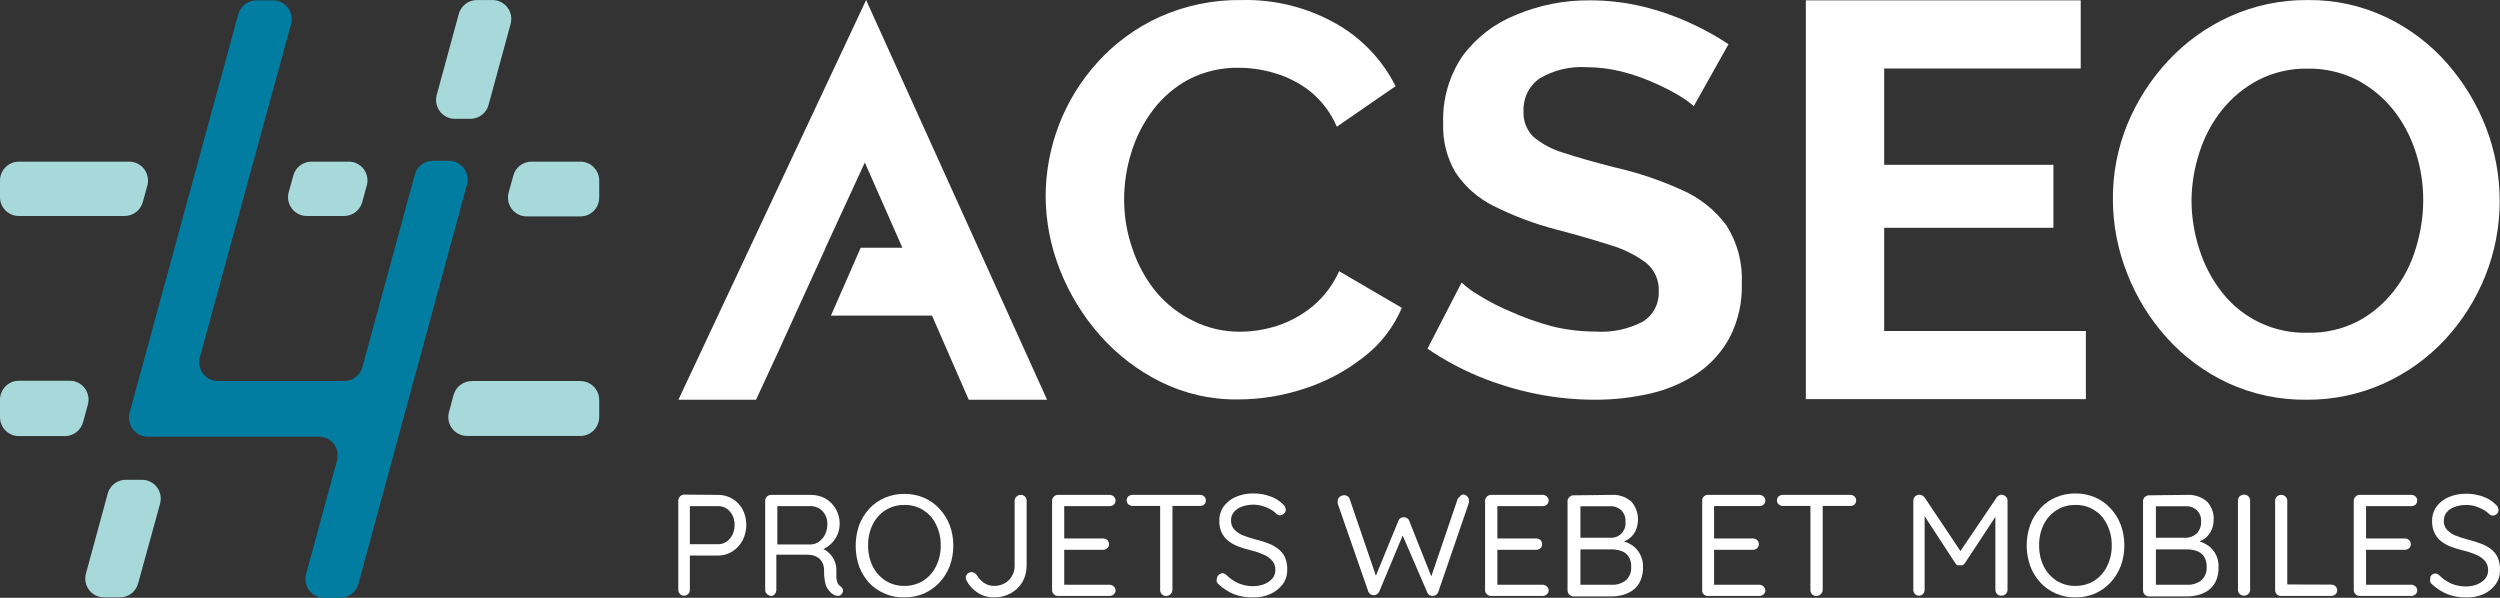 <svg width="230" height="55" viewBox="0 0 230 55" fill="none" xmlns="http://www.w3.org/2000/svg">
<rect x="0" y="0" width="230" height="55" fill="#333333" stroke="none"/>
<path d="M23.58 0.032H25.092C25.36 0.028 25.624 0.087 25.865 0.204C26.106 0.321 26.317 0.493 26.48 0.706C26.643 0.919 26.755 1.168 26.806 1.432C26.858 1.696 26.847 1.968 26.776 2.227L18.385 32.872C18.317 33.13 18.308 33.399 18.36 33.661C18.411 33.922 18.522 34.168 18.684 34.379C18.845 34.59 19.053 34.761 19.291 34.878C19.529 34.995 19.791 35.056 20.055 35.055H31.668C32.054 35.052 32.429 34.921 32.734 34.682C33.038 34.443 33.255 34.109 33.351 33.732L38.151 16.115C38.24 15.737 38.454 15.401 38.757 15.161C39.06 14.921 39.435 14.791 39.822 14.792H41.281C41.547 14.789 41.81 14.848 42.05 14.964C42.289 15.081 42.499 15.251 42.662 15.463C42.825 15.674 42.937 15.921 42.99 16.183C43.042 16.445 43.034 16.716 42.965 16.974L32.983 53.677C32.892 54.054 32.678 54.389 32.375 54.629C32.072 54.868 31.698 54.999 31.313 55H29.84C29.574 55.003 29.311 54.944 29.071 54.828C28.832 54.711 28.622 54.541 28.459 54.329C28.296 54.118 28.184 53.871 28.131 53.609C28.079 53.347 28.087 53.076 28.157 52.818L31.01 42.356C31.079 42.097 31.088 41.826 31.035 41.564C30.983 41.302 30.871 41.055 30.708 40.844C30.545 40.632 30.335 40.462 30.096 40.346C29.856 40.229 29.593 40.17 29.327 40.173H13.625C13.351 40.177 13.08 40.116 12.834 39.994C12.588 39.873 12.374 39.694 12.21 39.474C12.046 39.253 11.936 38.997 11.889 38.725C11.842 38.454 11.86 38.175 11.941 37.912L21.91 1.354C22.003 0.979 22.218 0.645 22.52 0.406C22.822 0.166 23.195 0.035 23.58 0.032Z" fill="#007DA1"/>
<path d="M4.9818e-05 36.788V38.388C0.004 38.849 0.188 39.289 0.513 39.614C0.838 39.939 1.278 40.121 1.736 40.121H5.984C6.369 40.118 6.741 39.986 7.044 39.747C7.346 39.507 7.561 39.174 7.654 38.798L8.088 37.211C8.157 36.953 8.166 36.682 8.113 36.419C8.061 36.157 7.948 35.911 7.785 35.699C7.622 35.488 7.413 35.317 7.173 35.201C6.934 35.085 6.671 35.026 6.405 35.029H1.736C1.507 35.029 1.28 35.074 1.069 35.163C0.857 35.251 0.665 35.381 0.504 35.545C0.342 35.708 0.215 35.902 0.128 36.116C0.042 36.329 -0.002 36.557 4.9818e-05 36.788Z" fill="#A7D9DB"/>
<path d="M11.941 14.871H1.736C1.278 14.871 0.838 15.053 0.513 15.378C0.188 15.703 0.003 16.143 0 16.604V18.178C0.01 18.633 0.198 19.065 0.523 19.382C0.848 19.699 1.284 19.874 1.736 19.871H11.468C11.855 19.871 12.231 19.74 12.536 19.501C12.841 19.261 13.057 18.926 13.151 18.548L13.585 16.961C13.635 16.712 13.63 16.456 13.571 16.209C13.513 15.963 13.401 15.732 13.245 15.533C13.088 15.334 12.891 15.172 12.665 15.058C12.44 14.943 12.193 14.88 11.941 14.871Z" fill="#A7D9DB"/>
<path d="M41.728 36.338L41.307 37.912C41.236 38.17 41.226 38.441 41.276 38.704C41.327 38.967 41.438 39.215 41.599 39.428C41.761 39.64 41.97 39.812 42.209 39.93C42.448 40.048 42.711 40.109 42.978 40.107H53.393C53.851 40.107 54.291 39.925 54.616 39.601C54.941 39.276 55.126 38.836 55.129 38.375V36.788C55.126 36.327 54.941 35.886 54.616 35.562C54.291 35.237 53.851 35.055 53.393 35.055H43.412C43.03 35.055 42.66 35.18 42.356 35.412C42.052 35.644 41.831 35.969 41.728 36.338Z" fill="#A7D9DB"/>
<path d="M47.225 16.154L46.791 17.728C46.722 17.987 46.714 18.258 46.766 18.52C46.819 18.782 46.931 19.029 47.094 19.24C47.257 19.451 47.467 19.622 47.706 19.738C47.946 19.855 48.209 19.914 48.475 19.91H53.393C53.621 19.912 53.846 19.869 54.057 19.782C54.267 19.696 54.459 19.569 54.62 19.408C54.781 19.247 54.909 19.055 54.997 18.844C55.084 18.633 55.129 18.407 55.129 18.178V16.604C55.126 16.143 54.941 15.703 54.616 15.378C54.291 15.053 53.851 14.871 53.393 14.871H48.896C48.516 14.87 48.146 14.995 47.843 15.227C47.541 15.459 47.324 15.785 47.225 16.154Z" fill="#A7D9DB"/>
<path d="M32.141 14.871H28.643C28.258 14.872 27.884 15.003 27.581 15.243C27.278 15.482 27.064 15.817 26.973 16.194L26.539 17.768C26.484 18.021 26.486 18.283 26.545 18.535C26.604 18.787 26.718 19.023 26.88 19.225C27.041 19.427 27.246 19.589 27.478 19.701C27.71 19.813 27.965 19.871 28.222 19.871H31.668C32.053 19.87 32.427 19.739 32.73 19.5C33.033 19.26 33.247 18.925 33.338 18.548L33.772 16.961C33.824 16.713 33.821 16.457 33.764 16.21C33.707 15.964 33.597 15.733 33.441 15.533C33.286 15.334 33.089 15.172 32.864 15.057C32.64 14.943 32.393 14.879 32.141 14.871Z" fill="#A7D9DB"/>
<path d="M9.916 45.385L7.904 52.778C7.835 53.036 7.826 53.307 7.879 53.57C7.931 53.832 8.043 54.078 8.206 54.29C8.369 54.501 8.579 54.672 8.818 54.788C9.058 54.904 9.321 54.963 9.587 54.96H11.047C11.432 54.957 11.805 54.825 12.107 54.586C12.409 54.347 12.624 54.013 12.717 53.638L14.729 46.324C14.798 46.065 14.807 45.794 14.754 45.532C14.702 45.27 14.59 45.023 14.427 44.812C14.264 44.6 14.054 44.43 13.815 44.313C13.575 44.197 13.312 44.138 13.046 44.141H11.586C11.211 44.137 10.845 44.257 10.544 44.481C10.242 44.706 10.022 45.023 9.916 45.385Z" fill="#A7D9DB"/>
<path d="M44.964 9.594L46.976 2.201C47.047 1.943 47.057 1.671 47.007 1.408C46.956 1.145 46.846 0.898 46.684 0.685C46.522 0.472 46.313 0.3 46.074 0.182C45.835 0.064 45.572 0.004 45.305 0.005H43.833C43.449 0.016 43.079 0.154 42.782 0.398C42.484 0.642 42.276 0.978 42.189 1.354L40.176 8.748C40.107 9.006 40.099 9.277 40.151 9.539C40.204 9.802 40.316 10.048 40.479 10.259C40.642 10.471 40.852 10.641 41.091 10.758C41.331 10.874 41.594 10.933 41.86 10.93H43.32C43.702 10.923 44.072 10.787 44.369 10.545C44.667 10.303 44.876 9.969 44.964 9.594Z" fill="#A7D9DB"/>
<path d="M66.071 45.53C66.534 45.524 66.989 45.648 67.386 45.887C67.779 46.123 68.101 46.461 68.32 46.866C68.545 47.306 68.662 47.793 68.662 48.288C68.662 48.782 68.545 49.27 68.32 49.709C68.104 50.126 67.781 50.478 67.386 50.728C66.994 50.981 66.537 51.114 66.071 51.111H63.362L63.467 50.939V54.259C63.468 54.331 63.454 54.401 63.427 54.467C63.4 54.533 63.36 54.593 63.309 54.643C63.263 54.695 63.206 54.736 63.142 54.763C63.079 54.791 63.01 54.804 62.941 54.801C62.87 54.805 62.798 54.792 62.733 54.765C62.667 54.737 62.608 54.696 62.559 54.643C62.509 54.593 62.469 54.533 62.442 54.467C62.414 54.401 62.401 54.331 62.402 54.259V46.046C62.403 45.974 62.419 45.903 62.449 45.837C62.478 45.771 62.52 45.711 62.573 45.662C62.622 45.611 62.682 45.571 62.747 45.544C62.813 45.516 62.883 45.503 62.954 45.503L66.071 45.53ZM66.071 50.066C66.348 50.071 66.62 49.988 66.847 49.828C67.076 49.665 67.262 49.447 67.386 49.194C67.518 48.912 67.585 48.605 67.583 48.294C67.588 47.987 67.52 47.684 67.386 47.408C67.261 47.158 67.076 46.944 66.847 46.786C66.615 46.639 66.345 46.561 66.071 46.562H63.362L63.467 46.403V50.199L63.362 50.066H66.071Z" fill="white"/>
<path d="M71.016 54.828C70.857 54.829 70.702 54.773 70.582 54.669C70.525 54.623 70.479 54.564 70.447 54.498C70.415 54.432 70.398 54.359 70.397 54.286V46.072C70.397 45.928 70.454 45.79 70.555 45.689C70.656 45.587 70.794 45.53 70.937 45.53H74.619C75.078 45.528 75.53 45.642 75.934 45.861C76.335 46.093 76.668 46.429 76.899 46.833C77.13 47.237 77.251 47.696 77.249 48.162C77.253 48.521 77.182 48.877 77.039 49.207C76.897 49.521 76.696 49.804 76.447 50.04C76.203 50.279 75.912 50.464 75.592 50.582L75.303 50.371C75.599 50.431 75.878 50.557 76.118 50.741C76.372 50.938 76.579 51.19 76.722 51.479C76.865 51.767 76.942 52.085 76.947 52.407C76.947 52.738 76.947 53.003 76.947 53.188C76.962 53.347 77.002 53.504 77.065 53.651C77.114 53.758 77.191 53.85 77.289 53.915C77.409 53.985 77.499 54.098 77.538 54.233C77.558 54.298 77.561 54.367 77.547 54.434C77.534 54.502 77.504 54.564 77.46 54.616C77.411 54.704 77.331 54.77 77.236 54.801C77.141 54.821 77.042 54.821 76.947 54.801C76.854 54.787 76.765 54.755 76.684 54.709C76.526 54.617 76.388 54.496 76.276 54.352C76.113 54.161 75.996 53.934 75.934 53.69C75.845 53.296 75.805 52.891 75.816 52.487C75.82 52.245 75.771 52.006 75.671 51.786C75.587 51.612 75.466 51.458 75.316 51.336C75.163 51.231 74.994 51.15 74.816 51.098C74.626 51.056 74.432 51.034 74.238 51.032H71.265L71.423 50.807V54.259C71.428 54.399 71.381 54.535 71.292 54.643C71.226 54.737 71.127 54.803 71.016 54.828ZM71.358 50.093H74.619C74.884 50.075 75.139 49.983 75.355 49.828C75.589 49.655 75.778 49.428 75.908 49.167C76.049 48.861 76.121 48.526 76.118 48.188C76.125 47.757 75.964 47.34 75.671 47.024C75.526 46.874 75.352 46.755 75.16 46.676C74.968 46.596 74.761 46.557 74.553 46.562H71.41L71.515 46.297V50.265L71.358 50.093Z" fill="white"/>
<path d="M87.704 50.172C87.712 50.822 87.6 51.468 87.376 52.077C87.158 52.639 86.837 53.155 86.429 53.598C86.025 54.023 85.542 54.364 85.008 54.603C84.434 54.845 83.816 54.967 83.194 54.96C82.595 54.974 82 54.864 81.445 54.636C80.891 54.409 80.389 54.069 79.972 53.637C79.572 53.191 79.255 52.676 79.038 52.116C78.617 50.886 78.617 49.55 79.038 48.32C79.252 47.759 79.569 47.243 79.972 46.799C80.374 46.367 80.862 46.025 81.405 45.794C81.97 45.552 82.579 45.43 83.194 45.437C83.816 45.43 84.434 45.552 85.008 45.794C85.545 46.028 86.028 46.37 86.429 46.799C86.84 47.239 87.162 47.756 87.376 48.32C87.594 48.913 87.706 49.54 87.704 50.172ZM86.547 50.172C86.558 49.507 86.409 48.849 86.113 48.254C85.853 47.702 85.438 47.237 84.919 46.918C84.401 46.598 83.801 46.438 83.194 46.456C82.586 46.445 81.988 46.61 81.471 46.932C80.963 47.255 80.554 47.713 80.287 48.254C79.999 48.851 79.855 49.508 79.866 50.172C79.856 50.84 80.001 51.501 80.287 52.103C80.561 52.639 80.969 53.095 81.471 53.426C81.988 53.747 82.586 53.913 83.194 53.902C83.81 53.913 84.416 53.747 84.943 53.426C85.444 53.099 85.848 52.642 86.113 52.103C86.41 51.504 86.559 50.842 86.547 50.172Z" fill="white"/>
<path d="M91.452 54.96C90.932 54.969 90.421 54.827 89.979 54.55C89.544 54.281 89.186 53.903 88.941 53.453C88.888 53.359 88.856 53.255 88.848 53.148C88.85 53.078 88.867 53.009 88.896 52.946C88.925 52.882 88.967 52.825 89.019 52.778C89.122 52.688 89.252 52.637 89.388 52.633C89.485 52.634 89.58 52.661 89.664 52.712C89.746 52.769 89.818 52.84 89.874 52.924C90.045 53.207 90.273 53.45 90.545 53.638C90.815 53.814 91.13 53.906 91.452 53.902C91.792 53.908 92.127 53.827 92.425 53.664C92.707 53.512 92.939 53.282 93.096 53.003C93.267 52.716 93.354 52.385 93.346 52.051V46.072C93.344 46 93.359 45.928 93.388 45.861C93.418 45.795 93.462 45.736 93.517 45.689C93.569 45.637 93.63 45.596 93.698 45.569C93.766 45.541 93.838 45.528 93.912 45.53C93.985 45.527 94.058 45.539 94.126 45.566C94.194 45.594 94.255 45.636 94.306 45.689C94.399 45.795 94.45 45.931 94.451 46.072V52.051C94.454 52.569 94.323 53.08 94.069 53.532C93.811 53.968 93.444 54.328 93.004 54.577C92.528 54.835 91.993 54.967 91.452 54.96Z" fill="white"/>
<path d="M97.331 45.53H102.078C102.219 45.528 102.356 45.58 102.46 45.675C102.515 45.722 102.56 45.781 102.589 45.847C102.619 45.914 102.633 45.986 102.631 46.059C102.632 46.13 102.617 46.2 102.588 46.264C102.558 46.328 102.514 46.385 102.46 46.429C102.354 46.521 102.218 46.569 102.078 46.562H97.791L97.909 46.337V49.683L97.778 49.537H101.473C101.618 49.535 101.759 49.586 101.868 49.683C101.92 49.732 101.961 49.791 101.988 49.858C102.015 49.924 102.028 49.995 102.026 50.066C102.029 50.136 102.016 50.206 101.989 50.27C101.962 50.334 101.92 50.391 101.868 50.437C101.759 50.533 101.618 50.585 101.473 50.582H97.817L97.909 50.437V53.889L97.83 53.796H102.078C102.149 53.794 102.22 53.807 102.286 53.834C102.352 53.861 102.411 53.903 102.46 53.955C102.513 53.998 102.555 54.052 102.585 54.114C102.615 54.176 102.63 54.243 102.631 54.312C102.633 54.383 102.619 54.453 102.589 54.518C102.56 54.582 102.515 54.639 102.46 54.682C102.356 54.778 102.219 54.83 102.078 54.828H97.331C97.188 54.828 97.05 54.771 96.949 54.669C96.848 54.567 96.791 54.429 96.791 54.286V46.072C96.791 45.928 96.848 45.79 96.949 45.689C97.05 45.587 97.188 45.53 97.331 45.53Z" fill="white"/>
<path d="M104.196 46.548C104.055 46.548 103.92 46.496 103.814 46.403C103.763 46.357 103.722 46.3 103.695 46.236C103.667 46.172 103.654 46.102 103.656 46.033C103.653 45.963 103.666 45.894 103.693 45.829C103.721 45.765 103.762 45.708 103.814 45.662C103.921 45.573 104.057 45.526 104.196 45.53H110.403C110.473 45.527 110.543 45.538 110.609 45.563C110.674 45.588 110.734 45.626 110.784 45.676C110.837 45.721 110.878 45.779 110.905 45.843C110.933 45.907 110.945 45.976 110.942 46.046C110.943 46.115 110.929 46.184 110.902 46.248C110.875 46.311 110.835 46.369 110.784 46.416C110.678 46.506 110.542 46.553 110.403 46.548H104.196ZM107.299 54.828C107.226 54.832 107.153 54.82 107.085 54.795C107.016 54.769 106.954 54.73 106.901 54.679C106.848 54.628 106.806 54.567 106.777 54.5C106.748 54.432 106.734 54.359 106.734 54.286V46.086H107.865V54.259C107.866 54.331 107.852 54.401 107.825 54.467C107.798 54.533 107.758 54.593 107.707 54.643C107.655 54.7 107.592 54.746 107.522 54.778C107.452 54.81 107.376 54.827 107.299 54.828Z" fill="white"/>
<path d="M115.269 54.96C114.677 54.974 114.088 54.875 113.533 54.669C113.002 54.452 112.517 54.138 112.099 53.743C112.033 53.69 111.979 53.622 111.942 53.545C111.924 53.462 111.924 53.376 111.942 53.294C111.941 53.222 111.954 53.152 111.982 53.086C112.009 53.02 112.049 52.96 112.099 52.91C112.147 52.856 112.206 52.813 112.272 52.783C112.338 52.754 112.409 52.738 112.481 52.738C112.605 52.741 112.723 52.794 112.81 52.884C113.138 53.208 113.521 53.472 113.941 53.664C114.358 53.837 114.804 53.927 115.256 53.928C115.615 53.932 115.971 53.869 116.308 53.743C116.594 53.632 116.85 53.455 117.057 53.227C117.238 53.008 117.336 52.732 117.333 52.447C117.351 52.127 117.242 51.814 117.031 51.574C116.806 51.319 116.521 51.123 116.202 51.005C115.814 50.832 115.408 50.699 114.993 50.609C114.609 50.511 114.232 50.392 113.862 50.252C113.54 50.126 113.238 49.952 112.967 49.736C112.717 49.526 112.515 49.264 112.376 48.969C112.237 48.638 112.17 48.282 112.178 47.924C112.166 47.452 112.304 46.988 112.573 46.601C112.857 46.208 113.244 45.901 113.691 45.715C114.206 45.494 114.762 45.386 115.321 45.398C115.846 45.391 116.367 45.48 116.86 45.662C117.302 45.809 117.703 46.058 118.03 46.39C118.106 46.451 118.168 46.528 118.213 46.614C118.258 46.7 118.285 46.795 118.294 46.892C118.292 46.961 118.276 47.028 118.247 47.089C118.217 47.151 118.175 47.206 118.123 47.249C118.075 47.299 118.018 47.339 117.954 47.366C117.891 47.394 117.823 47.408 117.754 47.408C117.654 47.412 117.556 47.379 117.478 47.315C117.31 47.136 117.115 46.984 116.9 46.866C116.658 46.731 116.402 46.624 116.137 46.548C115.872 46.469 115.597 46.429 115.321 46.429C114.954 46.425 114.588 46.488 114.243 46.614C113.962 46.709 113.712 46.878 113.52 47.104C113.338 47.322 113.244 47.6 113.257 47.884C113.243 48.185 113.347 48.479 113.546 48.704C113.767 48.941 114.036 49.126 114.335 49.246C114.692 49.387 115.056 49.506 115.427 49.603C115.838 49.699 116.242 49.823 116.636 49.974C116.978 50.092 117.298 50.266 117.583 50.49C117.852 50.691 118.068 50.954 118.215 51.257C118.367 51.625 118.439 52.022 118.425 52.421C118.436 52.895 118.293 53.359 118.017 53.743C117.719 54.132 117.331 54.44 116.886 54.643C116.378 54.869 115.825 54.977 115.269 54.96Z" fill="white"/>
<path d="M134.561 45.49C134.706 45.492 134.845 45.543 134.956 45.636C135.016 45.688 135.064 45.753 135.096 45.826C135.128 45.899 135.143 45.979 135.14 46.059C135.15 46.125 135.15 46.192 135.14 46.257L132.313 54.484C132.274 54.586 132.205 54.674 132.115 54.735C132.021 54.784 131.918 54.815 131.813 54.828C131.707 54.829 131.603 54.801 131.51 54.749C131.413 54.686 131.339 54.593 131.3 54.484L128.985 49.127H129.104L126.894 54.418C126.845 54.529 126.762 54.621 126.658 54.682C126.565 54.735 126.461 54.763 126.355 54.762C126.258 54.749 126.164 54.718 126.079 54.669C125.989 54.608 125.92 54.52 125.882 54.418L123.067 46.324C123.057 46.258 123.057 46.191 123.067 46.125C123.064 46.044 123.08 45.963 123.114 45.889C123.149 45.815 123.2 45.751 123.265 45.702C123.383 45.613 123.525 45.563 123.672 45.556C123.78 45.554 123.886 45.587 123.975 45.649C124.024 45.677 124.067 45.715 124.101 45.76C124.135 45.806 124.159 45.858 124.172 45.913L126.671 53.228H126.474L128.643 47.937C128.678 47.829 128.747 47.736 128.841 47.673C128.936 47.614 129.045 47.582 129.156 47.58C129.263 47.584 129.367 47.616 129.459 47.673C129.552 47.736 129.622 47.829 129.656 47.937L131.76 53.228L131.589 53.294L134.075 45.993C134.085 45.936 134.108 45.883 134.142 45.837C134.177 45.791 134.221 45.754 134.272 45.728C134.339 45.618 134.441 45.534 134.561 45.49Z" fill="white"/>
<path d="M137.178 45.53H141.926C142.066 45.53 142.202 45.582 142.307 45.675C142.361 45.724 142.404 45.783 142.433 45.849C142.463 45.915 142.478 45.986 142.478 46.059C142.476 46.129 142.46 46.198 142.431 46.262C142.401 46.325 142.359 46.382 142.307 46.429C142.201 46.519 142.065 46.566 141.926 46.562H137.626L137.757 46.337V49.683L137.612 49.537H141.321C141.466 49.534 141.607 49.586 141.716 49.683C141.767 49.732 141.808 49.791 141.836 49.858C141.863 49.924 141.876 49.995 141.873 50.066C141.877 50.136 141.864 50.206 141.837 50.27C141.809 50.334 141.768 50.391 141.716 50.437C141.607 50.533 141.466 50.585 141.321 50.582H137.652L137.757 50.437V53.889L137.665 53.796H141.926C141.997 53.795 142.067 53.809 142.133 53.836C142.198 53.864 142.258 53.904 142.307 53.955C142.358 54 142.399 54.055 142.428 54.116C142.458 54.178 142.475 54.244 142.478 54.312C142.478 54.383 142.463 54.452 142.433 54.516C142.404 54.58 142.361 54.637 142.307 54.682C142.202 54.776 142.066 54.828 141.926 54.828H137.178C137.107 54.83 137.036 54.817 136.971 54.79C136.905 54.763 136.846 54.721 136.797 54.669C136.742 54.622 136.698 54.563 136.669 54.497C136.639 54.43 136.624 54.358 136.626 54.286V46.072C136.624 45.999 136.639 45.927 136.669 45.861C136.698 45.795 136.742 45.736 136.797 45.688C136.846 45.636 136.905 45.595 136.971 45.568C137.036 45.54 137.107 45.527 137.178 45.53Z" fill="white"/>
<path d="M148.252 45.53C148.91 45.485 149.561 45.698 150.066 46.125C150.398 46.5 150.61 46.966 150.676 47.464C150.741 47.961 150.657 48.467 150.435 48.916C150.253 49.244 149.985 49.514 149.659 49.696C149.255 49.916 148.802 50.025 148.344 50.014V49.643C148.668 49.65 148.99 49.694 149.304 49.776C149.626 49.868 149.933 50.011 150.211 50.199C150.491 50.404 150.721 50.671 150.882 50.979C151.076 51.34 151.171 51.746 151.158 52.156C151.174 52.612 151.084 53.065 150.895 53.479C150.742 53.804 150.512 54.086 150.224 54.299C149.941 54.499 149.625 54.647 149.291 54.735C148.952 54.826 148.602 54.87 148.252 54.868H144.767C144.695 54.87 144.625 54.857 144.559 54.83C144.493 54.802 144.434 54.761 144.385 54.709C144.33 54.662 144.286 54.603 144.257 54.536C144.227 54.47 144.213 54.398 144.214 54.325V46.112C144.213 46.039 144.227 45.967 144.257 45.901C144.286 45.834 144.33 45.775 144.385 45.728C144.434 45.676 144.493 45.635 144.559 45.608C144.625 45.58 144.695 45.567 144.767 45.57L148.252 45.53ZM148.094 46.575H145.227L145.398 46.35V49.643L145.24 49.471H148.107C148.303 49.491 148.502 49.465 148.687 49.397C148.873 49.329 149.04 49.22 149.178 49.078C149.316 48.935 149.42 48.764 149.483 48.575C149.545 48.387 149.565 48.187 149.54 47.99C149.556 47.798 149.53 47.606 149.464 47.425C149.398 47.245 149.294 47.081 149.159 46.945C149.016 46.814 148.847 46.714 148.664 46.65C148.481 46.587 148.287 46.561 148.094 46.575ZM148.199 50.543H145.293L145.398 50.437V53.915L145.279 53.796H148.252C148.723 53.828 149.19 53.687 149.567 53.4C149.741 53.246 149.876 53.053 149.963 52.837C150.05 52.622 150.085 52.388 150.066 52.156C150.095 51.805 150.002 51.455 149.803 51.164C149.635 50.93 149.395 50.758 149.12 50.675C148.822 50.579 148.511 50.534 148.199 50.543Z" fill="white"/>
<path d="M157.155 45.529H161.863C162.003 45.53 162.139 45.581 162.244 45.675C162.298 45.723 162.341 45.782 162.37 45.848C162.4 45.914 162.415 45.986 162.415 46.058C162.413 46.129 162.397 46.198 162.368 46.261C162.338 46.325 162.296 46.382 162.244 46.429C162.138 46.519 162.002 46.566 161.863 46.561H157.562L157.694 46.336V49.682L157.549 49.537H161.258C161.403 49.534 161.544 49.586 161.652 49.682C161.704 49.731 161.745 49.791 161.773 49.857C161.8 49.923 161.813 49.994 161.81 50.066C161.813 50.136 161.801 50.205 161.774 50.269C161.746 50.333 161.705 50.391 161.652 50.436C161.544 50.533 161.403 50.585 161.258 50.582H157.589L157.694 50.436V53.888L157.602 53.796H161.863C161.934 53.795 162.004 53.809 162.07 53.836C162.135 53.863 162.195 53.904 162.244 53.954C162.295 54 162.336 54.055 162.365 54.116C162.395 54.177 162.412 54.244 162.415 54.312C162.415 54.382 162.399 54.452 162.37 54.516C162.34 54.579 162.298 54.636 162.244 54.682C162.139 54.775 162.003 54.827 161.863 54.827H157.115C157.044 54.83 156.973 54.817 156.908 54.789C156.842 54.762 156.783 54.721 156.734 54.669C156.682 54.615 156.644 54.55 156.621 54.479C156.598 54.408 156.592 54.333 156.602 54.259V46.045C156.601 45.972 156.615 45.9 156.645 45.834C156.674 45.768 156.718 45.709 156.773 45.662C156.824 45.614 156.885 45.578 156.95 45.555C157.016 45.532 157.086 45.523 157.155 45.529Z" fill="white"/>
<path d="M164.02 46.548C163.879 46.548 163.744 46.496 163.638 46.403C163.587 46.357 163.546 46.3 163.519 46.236C163.491 46.172 163.478 46.102 163.48 46.033C163.477 45.963 163.49 45.894 163.517 45.829C163.545 45.765 163.586 45.708 163.638 45.662C163.745 45.573 163.881 45.526 164.02 45.53H170.227C170.297 45.527 170.367 45.538 170.433 45.563C170.498 45.588 170.558 45.626 170.608 45.676C170.661 45.721 170.702 45.779 170.729 45.843C170.757 45.907 170.769 45.976 170.766 46.046C170.767 46.115 170.753 46.184 170.726 46.248C170.699 46.311 170.659 46.369 170.608 46.416C170.502 46.506 170.366 46.553 170.227 46.548H164.02ZM167.11 54.828C167.035 54.83 166.96 54.817 166.89 54.79C166.82 54.763 166.757 54.722 166.702 54.669C166.61 54.563 166.558 54.427 166.558 54.286V46.086H167.689V54.259C167.69 54.331 167.676 54.401 167.649 54.467C167.622 54.533 167.582 54.593 167.531 54.643C167.479 54.7 167.416 54.745 167.346 54.777C167.276 54.809 167.2 54.826 167.123 54.828H167.11Z" fill="white"/>
<path d="M176.579 45.516C176.673 45.519 176.766 45.543 176.851 45.586C176.935 45.63 177.008 45.692 177.065 45.768L180.603 51.058H180.116L183.693 45.768C183.741 45.691 183.806 45.627 183.885 45.584C183.963 45.539 184.051 45.516 184.141 45.516C184.283 45.521 184.418 45.578 184.522 45.675C184.578 45.721 184.622 45.78 184.652 45.847C184.681 45.913 184.696 45.986 184.693 46.059V54.259C184.694 54.33 184.68 54.401 184.653 54.467C184.626 54.533 184.586 54.593 184.535 54.642C184.481 54.695 184.417 54.736 184.347 54.763C184.277 54.79 184.202 54.803 184.127 54.801C184.052 54.805 183.977 54.792 183.907 54.765C183.837 54.738 183.773 54.696 183.72 54.642C183.627 54.536 183.575 54.4 183.575 54.259V47.05H183.904L180.761 51.825C180.708 51.896 180.641 51.955 180.564 51.997C180.482 52.023 180.395 52.023 180.314 51.997C180.237 52.022 180.154 52.022 180.077 51.997C180.001 51.958 179.937 51.899 179.893 51.825L176.789 47.064L177.065 46.707V54.259C177.065 54.4 177.014 54.536 176.921 54.642C176.872 54.695 176.813 54.736 176.747 54.763C176.681 54.791 176.61 54.803 176.539 54.801C176.47 54.803 176.401 54.79 176.338 54.763C176.274 54.735 176.217 54.694 176.171 54.642C176.122 54.592 176.084 54.532 176.059 54.466C176.034 54.4 176.023 54.329 176.026 54.259V46.059C176.028 45.915 176.084 45.778 176.184 45.675C176.236 45.623 176.297 45.582 176.365 45.555C176.433 45.528 176.506 45.514 176.579 45.516Z" fill="white"/>
<path d="M195.438 50.172C195.445 50.822 195.334 51.468 195.109 52.077C194.892 52.639 194.57 53.156 194.162 53.598C193.761 54.026 193.277 54.367 192.742 54.603C192.167 54.845 191.55 54.967 190.927 54.96C190.312 54.966 189.704 54.844 189.138 54.603C188.6 54.371 188.117 54.029 187.718 53.598C187.309 53.158 186.991 52.641 186.784 52.077C186.345 50.85 186.345 49.508 186.784 48.281C186.988 47.715 187.306 47.197 187.718 46.76C188.113 46.325 188.598 45.982 189.138 45.755C189.704 45.513 190.312 45.392 190.927 45.398C191.55 45.391 192.167 45.512 192.742 45.755C193.28 45.985 193.764 46.328 194.162 46.76C194.573 47.2 194.895 47.717 195.109 48.281C195.332 48.886 195.444 49.527 195.438 50.172ZM194.28 50.172C194.291 49.507 194.142 48.849 193.846 48.254C193.586 47.702 193.171 47.237 192.653 46.918C192.134 46.598 191.534 46.438 190.927 46.456C190.319 46.445 189.721 46.61 189.204 46.932C188.697 47.256 188.287 47.713 188.02 48.254C187.732 48.851 187.588 49.508 187.6 50.172C187.59 50.84 187.734 51.501 188.02 52.103C188.295 52.639 188.702 53.095 189.204 53.426C189.721 53.747 190.319 53.913 190.927 53.902C191.543 53.915 192.15 53.749 192.676 53.426C193.177 53.099 193.581 52.642 193.846 52.103C194.144 51.504 194.292 50.842 194.28 50.172Z" fill="white"/>
<path d="M201.198 45.53C201.86 45.489 202.513 45.702 203.026 46.125C203.244 46.352 203.412 46.622 203.521 46.918C203.63 47.214 203.676 47.529 203.657 47.844C203.659 48.22 203.564 48.589 203.381 48.916C203.203 49.246 202.933 49.517 202.605 49.696C202.201 49.915 201.748 50.025 201.29 50.014V49.643C201.614 49.649 201.936 49.694 202.25 49.775C202.572 49.867 202.879 50.01 203.157 50.199C203.466 50.419 203.715 50.713 203.88 51.055C204.046 51.397 204.123 51.776 204.104 52.156C204.124 52.611 204.039 53.063 203.854 53.479C203.697 53.801 203.467 54.082 203.183 54.299C202.901 54.499 202.584 54.647 202.25 54.735C201.906 54.825 201.553 54.87 201.198 54.867H197.713C197.64 54.869 197.567 54.856 197.499 54.829C197.431 54.802 197.37 54.761 197.318 54.709C197.267 54.659 197.227 54.599 197.2 54.533C197.173 54.467 197.159 54.397 197.16 54.325V46.112C197.159 46.04 197.173 45.97 197.2 45.904C197.227 45.838 197.267 45.778 197.318 45.728C197.37 45.676 197.431 45.635 197.499 45.608C197.567 45.581 197.64 45.568 197.713 45.569L201.198 45.53ZM201.053 46.575H198.186L198.344 46.35V49.643L198.199 49.471H201.066C201.44 49.481 201.804 49.344 202.079 49.088C202.223 48.946 202.335 48.774 202.408 48.585C202.481 48.395 202.512 48.193 202.499 47.99C202.515 47.798 202.489 47.606 202.423 47.425C202.358 47.245 202.253 47.081 202.118 46.945C201.974 46.815 201.805 46.716 201.622 46.652C201.44 46.589 201.246 46.562 201.053 46.575ZM201.145 50.542H198.252L198.344 50.437V53.915L198.239 53.796H201.198C201.669 53.824 202.135 53.684 202.513 53.399C202.684 53.244 202.818 53.051 202.905 52.836C202.991 52.62 203.028 52.388 203.012 52.156C203.034 51.806 202.942 51.457 202.749 51.164C202.576 50.935 202.338 50.764 202.066 50.675C201.768 50.581 201.457 50.536 201.145 50.542Z" fill="white"/>
<path d="M207.01 54.259C207.011 54.331 206.997 54.401 206.97 54.467C206.943 54.533 206.903 54.593 206.852 54.643C206.746 54.744 206.605 54.801 206.458 54.801C206.383 54.805 206.308 54.793 206.237 54.766C206.167 54.738 206.103 54.696 206.05 54.643C206 54.593 205.959 54.533 205.932 54.467C205.905 54.401 205.892 54.331 205.892 54.259V46.046C205.892 45.974 205.905 45.904 205.932 45.838C205.959 45.772 206 45.712 206.05 45.662C206.106 45.609 206.172 45.567 206.245 45.54C206.317 45.513 206.394 45.5 206.471 45.503C206.614 45.503 206.751 45.56 206.852 45.662C206.953 45.764 207.01 45.902 207.01 46.046V54.259Z" fill="white"/>
<path d="M214.467 53.783C214.612 53.783 214.752 53.834 214.862 53.929C214.912 53.978 214.952 54.038 214.979 54.104C215.007 54.17 215.02 54.241 215.019 54.312C215.022 54.382 215.009 54.451 214.981 54.515C214.954 54.579 214.913 54.636 214.862 54.682C214.752 54.777 214.612 54.828 214.467 54.828H209.851C209.778 54.83 209.705 54.817 209.638 54.789C209.57 54.762 209.508 54.721 209.456 54.669C209.364 54.563 209.312 54.427 209.312 54.286V46.072C209.311 46.001 209.325 45.93 209.352 45.864C209.379 45.798 209.419 45.739 209.47 45.689C209.523 45.635 209.587 45.593 209.657 45.566C209.727 45.538 209.802 45.526 209.877 45.53C209.95 45.528 210.023 45.541 210.091 45.569C210.159 45.596 210.22 45.637 210.272 45.689C210.322 45.739 210.363 45.798 210.39 45.864C210.417 45.93 210.43 46.001 210.43 46.072V54.008L210.167 53.77L214.467 53.783Z" fill="white"/>
<path d="M217.097 45.53H221.845C221.985 45.53 222.121 45.582 222.226 45.675C222.278 45.724 222.319 45.784 222.346 45.85C222.373 45.916 222.386 45.987 222.384 46.059C222.384 46.128 222.371 46.197 222.343 46.261C222.316 46.324 222.276 46.382 222.226 46.429C222.119 46.519 221.984 46.566 221.845 46.562H217.544L217.676 46.337V49.683L217.531 49.537H221.24C221.385 49.534 221.526 49.586 221.634 49.683C221.686 49.732 221.727 49.791 221.754 49.858C221.782 49.924 221.794 49.995 221.792 50.066C221.795 50.136 221.783 50.206 221.755 50.27C221.728 50.334 221.687 50.391 221.634 50.437C221.526 50.533 221.385 50.585 221.24 50.582H217.571L217.676 50.437V53.889L217.584 53.796H221.845C221.916 53.795 221.986 53.809 222.051 53.836C222.117 53.864 222.176 53.904 222.226 53.955C222.275 54 222.315 54.056 222.342 54.117C222.369 54.178 222.383 54.245 222.384 54.312C222.386 54.382 222.373 54.451 222.346 54.515C222.319 54.579 222.278 54.636 222.226 54.682C222.121 54.776 221.985 54.828 221.845 54.828H217.097C217.026 54.83 216.955 54.817 216.889 54.79C216.824 54.763 216.764 54.721 216.716 54.669C216.661 54.622 216.617 54.563 216.587 54.497C216.558 54.43 216.543 54.358 216.545 54.286V46.072C216.543 45.999 216.558 45.927 216.587 45.861C216.617 45.795 216.661 45.736 216.716 45.688C216.764 45.636 216.824 45.595 216.889 45.568C216.955 45.54 217.026 45.527 217.097 45.53Z" fill="white"/>
<path d="M226.908 54.961C226.316 54.974 225.727 54.875 225.172 54.67C224.642 54.452 224.156 54.138 223.738 53.744C223.672 53.69 223.618 53.622 223.581 53.545C223.562 53.463 223.562 53.377 223.581 53.294C223.566 53.168 223.599 53.041 223.673 52.937C223.722 52.884 223.781 52.842 223.846 52.812C223.912 52.783 223.982 52.767 224.054 52.765C224.182 52.767 224.305 52.82 224.396 52.91C224.718 53.237 225.097 53.502 225.514 53.691C225.931 53.863 226.378 53.953 226.829 53.955C227.188 53.96 227.545 53.897 227.881 53.77C228.167 53.658 228.423 53.482 228.631 53.254C228.812 53.035 228.909 52.759 228.907 52.474C228.917 52.158 228.815 51.848 228.617 51.601C228.387 51.352 228.104 51.157 227.789 51.032C227.395 50.861 226.985 50.728 226.566 50.636C226.183 50.538 225.805 50.419 225.435 50.279C225.113 50.152 224.811 49.979 224.541 49.763C224.291 49.556 224.092 49.293 223.962 48.995C223.813 48.668 223.741 48.311 223.752 47.951C223.739 47.479 223.877 47.015 224.146 46.628C224.431 46.235 224.817 45.928 225.264 45.742C225.779 45.521 226.335 45.413 226.895 45.425C227.419 45.417 227.941 45.507 228.433 45.689C228.875 45.836 229.276 46.085 229.604 46.416C229.681 46.476 229.745 46.552 229.79 46.639C229.836 46.725 229.862 46.821 229.867 46.919C229.863 47.054 229.806 47.182 229.709 47.276C229.607 47.377 229.47 47.434 229.328 47.435C229.231 47.438 229.138 47.405 229.065 47.342C228.889 47.165 228.69 47.014 228.473 46.892C228.235 46.76 227.984 46.654 227.723 46.575C227.454 46.497 227.175 46.457 226.895 46.456C226.527 46.452 226.162 46.514 225.816 46.641C225.536 46.735 225.285 46.904 225.093 47.131C224.918 47.352 224.825 47.628 224.83 47.911C224.816 48.212 224.92 48.506 225.119 48.731C225.34 48.968 225.609 49.153 225.908 49.273C226.265 49.414 226.629 49.533 227 49.63C227.411 49.726 227.815 49.85 228.21 50.001C228.555 50.121 228.878 50.295 229.17 50.517C229.434 50.719 229.646 50.982 229.788 51.284C229.94 51.652 230.012 52.049 229.998 52.448C230.01 52.921 229.867 53.386 229.591 53.77C229.296 54.162 228.906 54.471 228.46 54.67C227.969 54.877 227.44 54.976 226.908 54.961Z" fill="white"/>
<path d="M96.2 18.086C96.2 13.512 97.903 9.105 100.974 5.732C102.568 3.965 104.506 2.547 106.668 1.566C109.045 0.498 111.626 -0.035 114.23 0.005C117.285 -0.072 120.303 0.687 122.962 2.201C125.294 3.53 127.184 5.522 128.394 7.928L122.989 11.658C122.452 10.402 121.622 9.295 120.569 8.43C119.61 7.671 118.517 7.101 117.347 6.751C116.273 6.418 115.156 6.244 114.033 6.235C112.412 6.196 110.807 6.564 109.364 7.306C108.077 7.993 106.955 8.954 106.076 10.123C105.192 11.287 104.52 12.599 104.091 13.999C103.648 15.402 103.422 16.865 103.42 18.337C103.413 19.896 103.676 21.444 104.196 22.913C104.675 24.359 105.415 25.704 106.379 26.881C107.321 27.989 108.48 28.89 109.785 29.526C111.134 30.196 112.621 30.535 114.125 30.518C115.282 30.51 116.431 30.322 117.531 29.963C118.716 29.572 119.817 28.962 120.779 28.164C121.819 27.293 122.647 26.193 123.199 24.95L128.972 28.323C128.195 30.142 126.957 31.724 125.382 32.912C123.745 34.184 121.897 35.156 119.924 35.782C117.988 36.416 115.964 36.742 113.928 36.748C111.454 36.785 109.007 36.232 106.787 35.134C104.666 34.082 102.768 32.627 101.197 30.849C99.63 29.075 98.383 27.038 97.515 24.831C96.662 22.685 96.216 20.397 96.2 18.086Z" fill="white"/>
<path d="M155.827 9.766C155.418 9.41 154.978 9.091 154.511 8.814C153.762 8.367 152.985 7.969 152.184 7.624C151.228 7.197 150.238 6.852 149.225 6.592C148.163 6.323 147.072 6.186 145.976 6.182C144.454 6.084 142.938 6.448 141.623 7.227C141.146 7.567 140.762 8.023 140.507 8.553C140.252 9.082 140.134 9.668 140.164 10.256C140.143 10.689 140.214 11.122 140.373 11.526C140.532 11.93 140.774 12.295 141.084 12.597C141.903 13.274 142.853 13.773 143.872 14.065C145.108 14.475 146.647 14.911 148.501 15.388C150.655 15.87 152.752 16.574 154.761 17.491C156.379 18.199 157.785 19.32 158.838 20.744C159.847 22.34 160.339 24.212 160.245 26.101C160.296 27.793 159.925 29.47 159.167 30.981C158.462 32.316 157.447 33.459 156.208 34.314C154.891 35.2 153.425 35.837 151.881 36.192C150.182 36.586 148.443 36.782 146.7 36.774C144.867 36.773 143.038 36.587 141.242 36.219C139.442 35.849 137.681 35.309 135.982 34.605C134.35 33.922 132.79 33.076 131.326 32.079L134.469 25.995C134.97 26.457 135.522 26.861 136.113 27.199C137.037 27.769 138.004 28.265 139.006 28.68C140.206 29.218 141.446 29.66 142.715 30.003C144.044 30.335 145.409 30.503 146.779 30.505C148.295 30.609 149.811 30.289 151.158 29.579C151.62 29.291 151.998 28.884 152.252 28.401C152.506 27.917 152.628 27.375 152.605 26.828C152.632 26.327 152.542 25.826 152.341 25.366C152.14 24.906 151.834 24.501 151.447 24.183C150.458 23.453 149.35 22.902 148.173 22.556C146.765 22.107 145.095 21.617 143.175 21.114C141.171 20.595 139.227 19.863 137.376 18.932C135.988 18.236 134.802 17.193 133.93 15.903C133.112 14.532 132.71 12.951 132.773 11.354C132.693 9.136 133.324 6.952 134.574 5.124C135.836 3.428 137.544 2.123 139.506 1.355C141.643 0.461 143.938 0.011 146.253 0.032C147.891 0.027 149.525 0.218 151.118 0.601C152.596 0.952 154.037 1.449 155.419 2.082C156.672 2.643 157.877 3.306 159.022 4.066L155.827 9.766Z" fill="white"/>
<path d="M191.9 30.452V36.721H166.137V0.032H191.426V6.301H173.344V15.162H188.915V20.956H173.344V30.452H191.9Z" fill="white"/>
<path d="M212.231 36.774C209.728 36.809 207.249 36.285 204.972 35.24C202.842 34.248 200.933 32.836 199.356 31.087C197.789 29.352 196.55 27.344 195.7 25.162C194.844 23.007 194.398 20.71 194.385 18.39C194.362 16.019 194.809 13.668 195.7 11.473C196.59 9.302 197.864 7.312 199.461 5.6C201.066 3.871 202.997 2.482 205.143 1.513C207.395 0.496 209.841 -0.018 212.31 0.005C214.81 -0.026 217.284 0.517 219.543 1.593C221.671 2.609 223.572 4.049 225.132 5.825C226.666 7.573 227.881 9.578 228.722 11.75C229.548 13.902 229.971 16.189 229.972 18.496C229.973 20.847 229.527 23.177 228.657 25.36C227.791 27.531 226.534 29.522 224.948 31.233C223.346 32.952 221.419 34.332 219.28 35.293C217.062 36.285 214.659 36.789 212.231 36.774ZM201.618 18.39C201.619 19.935 201.863 21.471 202.342 22.94C202.794 24.379 203.502 25.723 204.433 26.908C205.369 28.101 206.571 29.058 207.941 29.701C209.311 30.344 210.812 30.655 212.323 30.611C213.915 30.649 215.492 30.29 216.913 29.566C218.2 28.88 219.329 27.929 220.227 26.775C221.155 25.598 221.848 24.25 222.265 22.808C222.707 21.386 222.933 19.906 222.936 18.416C222.943 16.883 222.699 15.359 222.213 13.906C221.756 12.491 221.043 11.172 220.109 10.018C219.188 8.891 218.047 7.968 216.755 7.306C215.359 6.624 213.822 6.284 212.271 6.314C210.709 6.29 209.165 6.649 207.773 7.359C206.476 8.036 205.334 8.978 204.419 10.123C203.5 11.277 202.8 12.591 202.355 13.999C201.887 15.416 201.638 16.897 201.618 18.39Z" fill="white"/>
<path d="M79.682 0.005L62.415 36.774H69.556L71.594 32.37L75.96 22.794H75.947L79.564 14.951L83.022 22.794H79.182L76.447 29.037H85.745L89.124 36.774H96.331L79.682 0.005Z" fill="white"/>
</svg>
